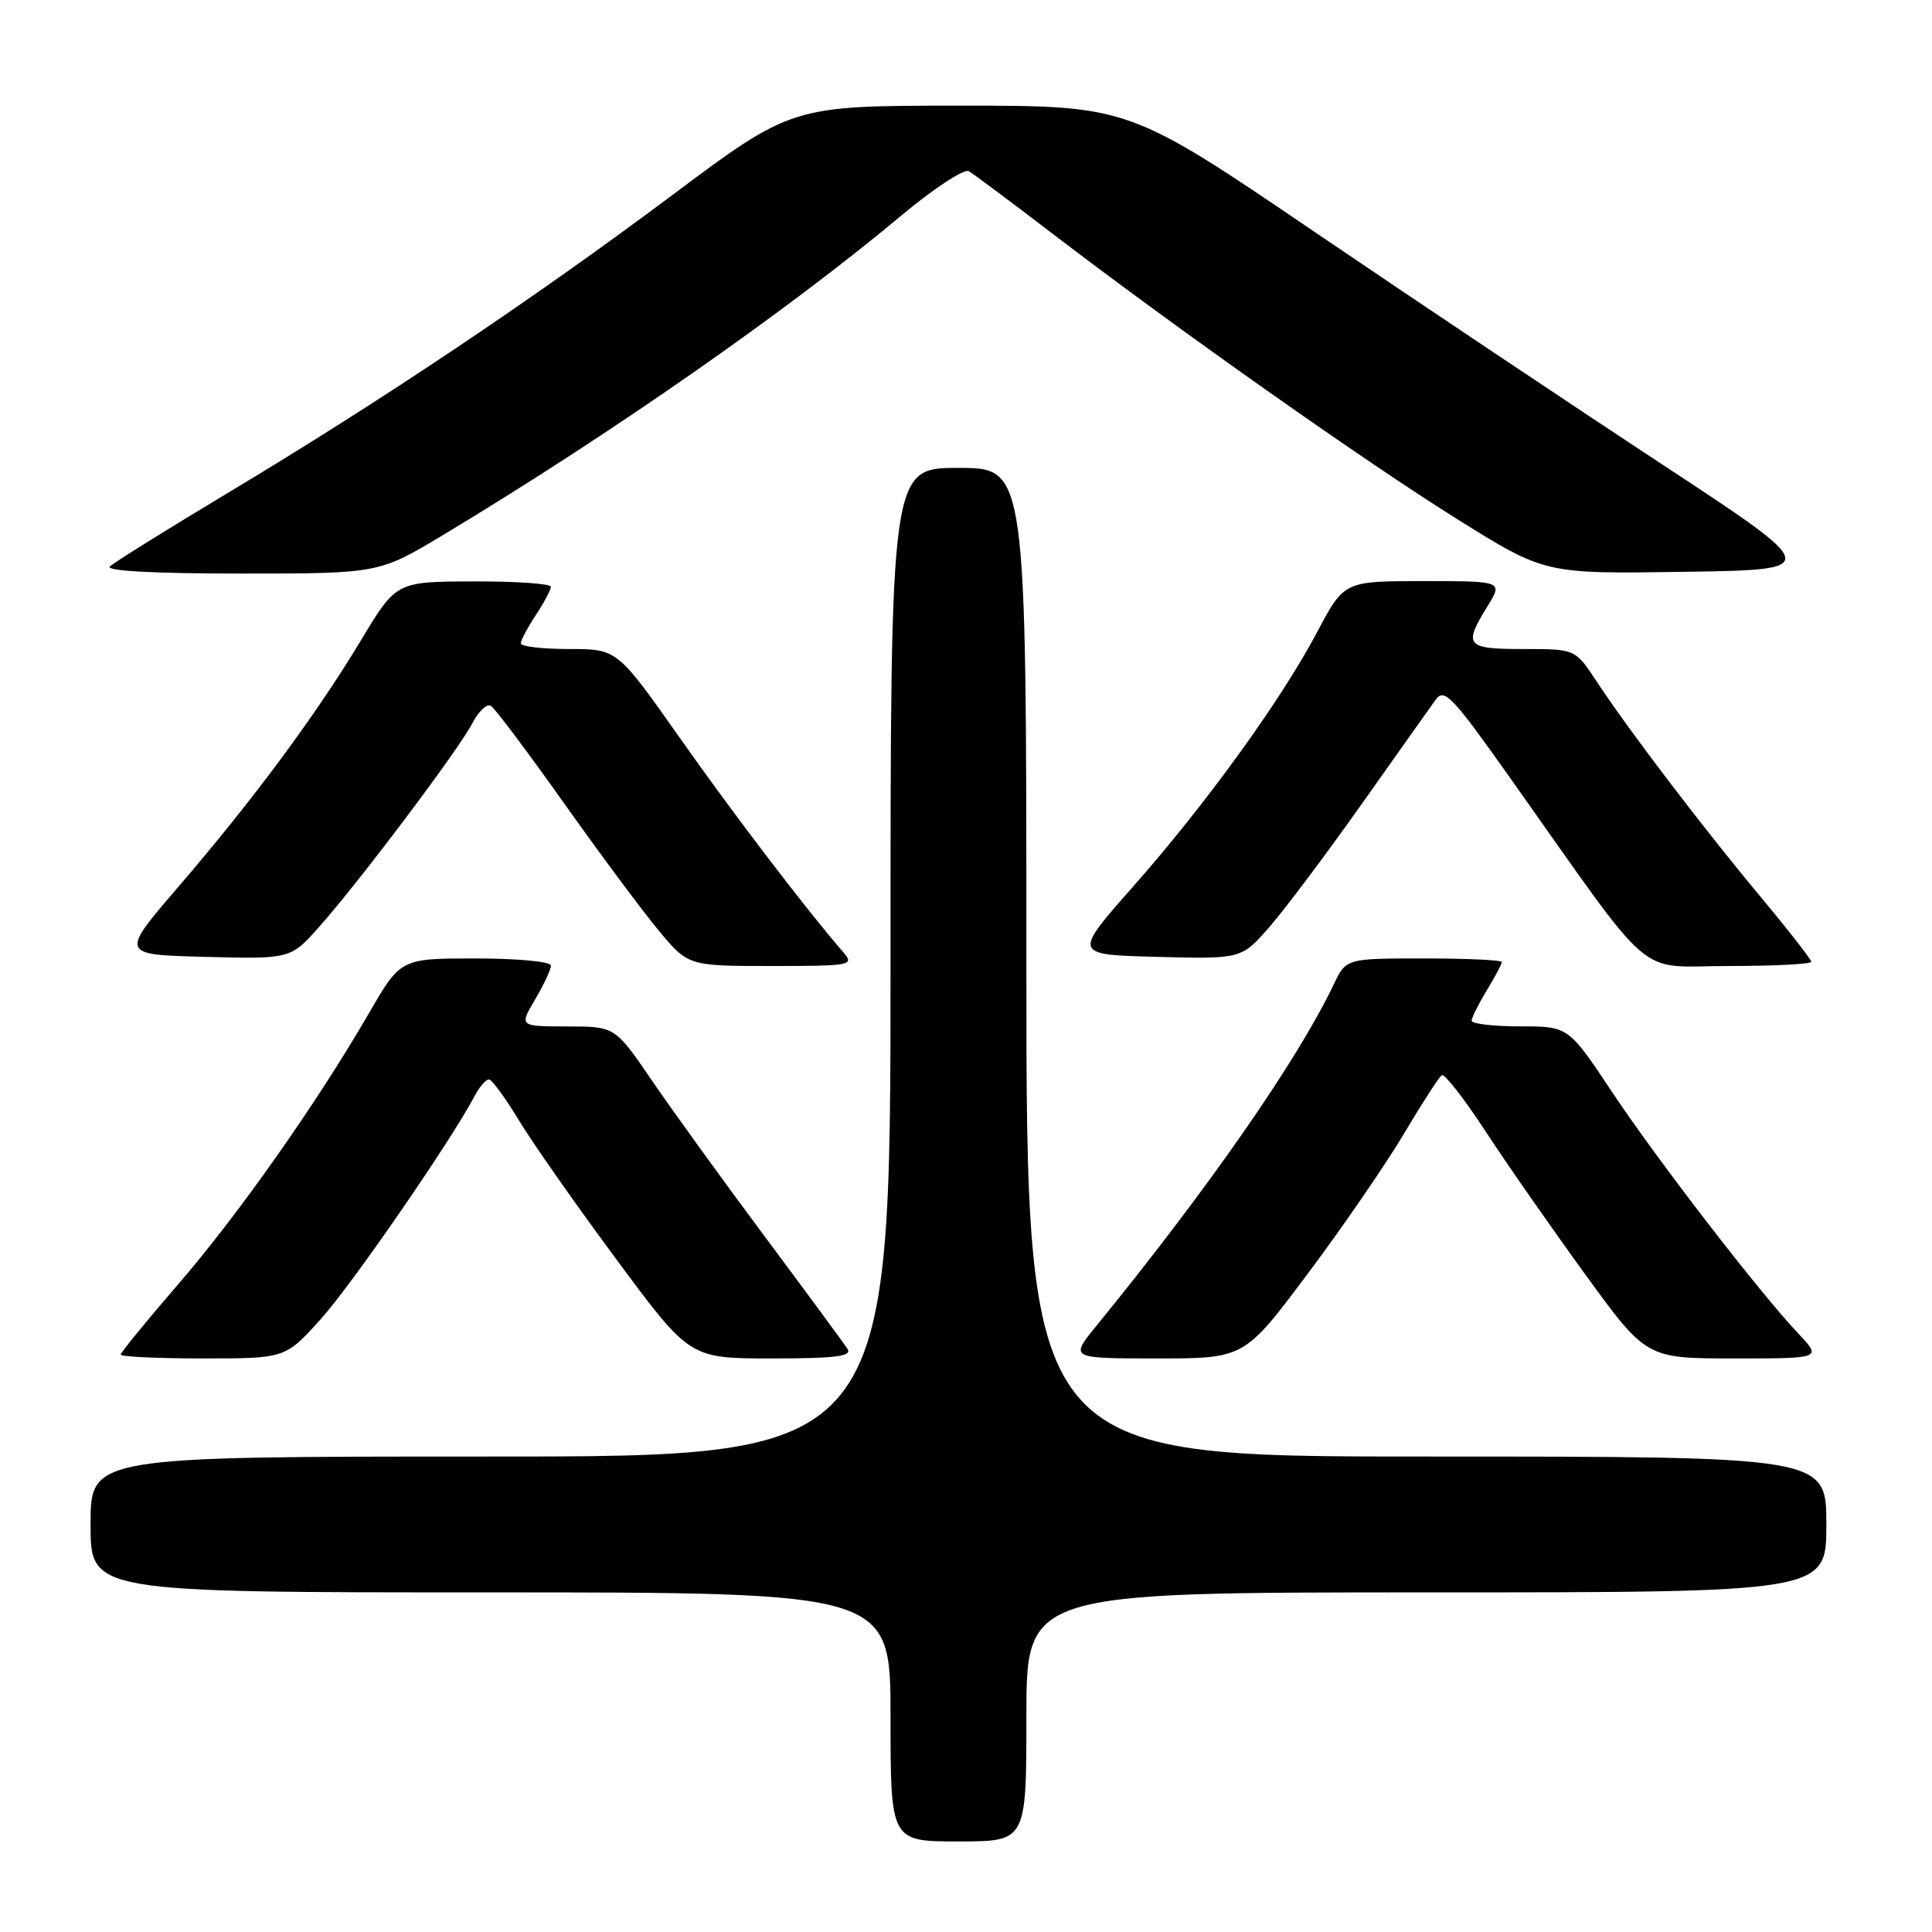 <?xml version="1.0" encoding="UTF-8" standalone="no"?>
<!DOCTYPE svg PUBLIC "-//W3C//DTD SVG 1.1//EN" "http://www.w3.org/Graphics/SVG/1.1/DTD/svg11.dtd" >
<svg xmlns="http://www.w3.org/2000/svg" xmlns:xlink="http://www.w3.org/1999/xlink" version="1.1" viewBox="0 0 256 256">
 <g >
 <path fill="currentColor"
d=" M 136.00 227.50 C 136.00 211.00 136.00 211.00 189.00 211.00 C 242.00 211.00 242.00 211.00 242.00 202.00 C 242.00 193.00 242.00 193.00 189.00 193.00 C 136.00 193.00 136.00 193.00 136.00 127.50 C 136.00 62.00 136.00 62.00 127.00 62.00 C 118.00 62.00 118.00 62.00 118.00 127.50 C 118.00 193.00 118.00 193.00 65.00 193.00 C 12.00 193.00 12.00 193.00 12.00 202.00 C 12.00 211.00 12.00 211.00 65.00 211.00 C 118.00 211.00 118.00 211.00 118.00 227.50 C 118.00 244.00 118.00 244.00 127.00 244.00 C 136.00 244.00 136.00 244.00 136.00 227.50 Z  M 42.52 174.77 C 46.68 170.14 59.66 151.31 62.88 145.25 C 63.53 144.01 64.39 143.01 64.79 143.03 C 65.18 143.04 66.99 145.51 68.80 148.52 C 70.62 151.52 76.45 159.83 81.76 166.99 C 91.40 180.00 91.40 180.00 102.25 180.00 C 110.73 180.00 112.92 179.72 112.30 178.74 C 111.86 178.05 106.97 171.41 101.44 163.99 C 95.91 156.57 89.16 147.24 86.44 143.26 C 81.50 136.01 81.50 136.01 75.15 136.01 C 68.80 136.00 68.80 136.00 70.90 132.44 C 72.06 130.49 73.00 128.46 73.00 127.94 C 73.00 127.42 68.61 127.00 63.04 127.00 C 53.09 127.00 53.09 127.00 48.89 134.25 C 41.97 146.19 31.58 160.96 23.55 170.24 C 19.40 175.05 16.00 179.21 16.00 179.49 C 16.00 179.77 20.91 180.00 26.91 180.00 C 37.81 180.00 37.81 180.00 42.52 174.77 Z  M 173.30 168.75 C 177.93 162.56 183.67 154.21 186.05 150.19 C 188.44 146.17 190.68 142.70 191.05 142.47 C 191.41 142.25 193.98 145.54 196.76 149.78 C 199.53 154.03 205.48 162.56 209.97 168.75 C 218.14 180.00 218.14 180.00 229.77 180.00 C 241.39 180.00 241.39 180.00 238.33 176.75 C 233.05 171.15 219.60 153.71 213.59 144.67 C 207.82 136.00 207.82 136.00 201.41 136.00 C 197.88 136.00 195.00 135.66 195.00 135.25 C 195.01 134.84 195.91 133.03 197.00 131.23 C 198.10 129.43 199.00 127.74 199.00 127.48 C 199.00 127.21 194.36 127.00 188.69 127.00 C 178.37 127.00 178.37 127.00 176.73 130.43 C 171.95 140.47 160.10 157.51 145.22 175.75 C 141.76 180.00 141.76 180.00 153.32 180.00 C 164.88 180.00 164.88 180.00 173.30 168.75 Z  M 111.80 126.25 C 106.67 120.31 97.20 107.89 90.06 97.75 C 81.79 86.00 81.79 86.00 75.39 86.00 C 71.88 86.00 69.00 85.66 69.01 85.25 C 69.01 84.84 69.91 83.15 71.00 81.50 C 72.09 79.85 72.99 78.16 72.99 77.75 C 73.00 77.34 68.39 77.02 62.75 77.04 C 52.50 77.07 52.50 77.07 47.82 84.86 C 41.90 94.70 33.55 105.97 23.64 117.50 C 15.90 126.50 15.90 126.50 27.20 126.79 C 38.50 127.08 38.50 127.08 42.31 122.79 C 47.66 116.77 60.77 99.34 62.58 95.85 C 63.41 94.24 64.52 93.20 65.05 93.53 C 65.58 93.86 69.90 99.61 74.65 106.31 C 79.41 113.02 85.07 120.64 87.24 123.25 C 91.19 128.00 91.19 128.00 102.25 128.00 C 112.69 128.00 113.23 127.90 111.80 126.25 Z  M 240.00 127.44 C 240.00 127.13 236.93 123.20 233.17 118.69 C 225.55 109.55 215.78 96.71 211.53 90.25 C 208.73 86.00 208.73 86.00 201.87 86.00 C 194.24 86.00 193.87 85.57 197.08 80.37 C 199.16 77.00 199.16 77.00 188.64 77.00 C 178.11 77.00 178.11 77.00 174.53 83.75 C 169.73 92.82 159.80 106.54 150.12 117.50 C 142.17 126.50 142.17 126.50 153.33 126.79 C 164.50 127.08 164.50 127.08 168.24 122.79 C 170.29 120.43 175.79 113.10 180.46 106.50 C 185.13 99.90 189.52 93.70 190.23 92.72 C 191.37 91.12 192.41 92.21 200.20 103.22 C 219.65 130.67 216.55 128.00 229.01 128.00 C 235.06 128.00 240.00 127.75 240.00 127.44 Z  M 58.86 70.80 C 80.94 57.51 104.15 41.33 119.37 28.61 C 123.70 24.99 127.75 22.33 128.37 22.68 C 128.99 23.04 134.00 26.78 139.50 30.99 C 155.99 43.61 180.88 61.17 193.17 68.84 C 204.72 76.05 204.72 76.05 223.11 75.77 C 241.50 75.50 241.50 75.50 220.19 61.50 C 208.47 53.80 187.78 39.96 174.22 30.75 C 149.56 14.00 149.56 14.00 127.24 14.00 C 104.92 14.00 104.92 14.00 89.03 25.89 C 70.58 39.69 50.51 53.13 30.00 65.43 C 22.02 70.22 15.07 74.55 14.55 75.07 C 13.96 75.65 20.56 76.00 31.91 76.00 C 50.22 76.00 50.22 76.00 58.86 70.80 Z "/>
</g>
</svg>